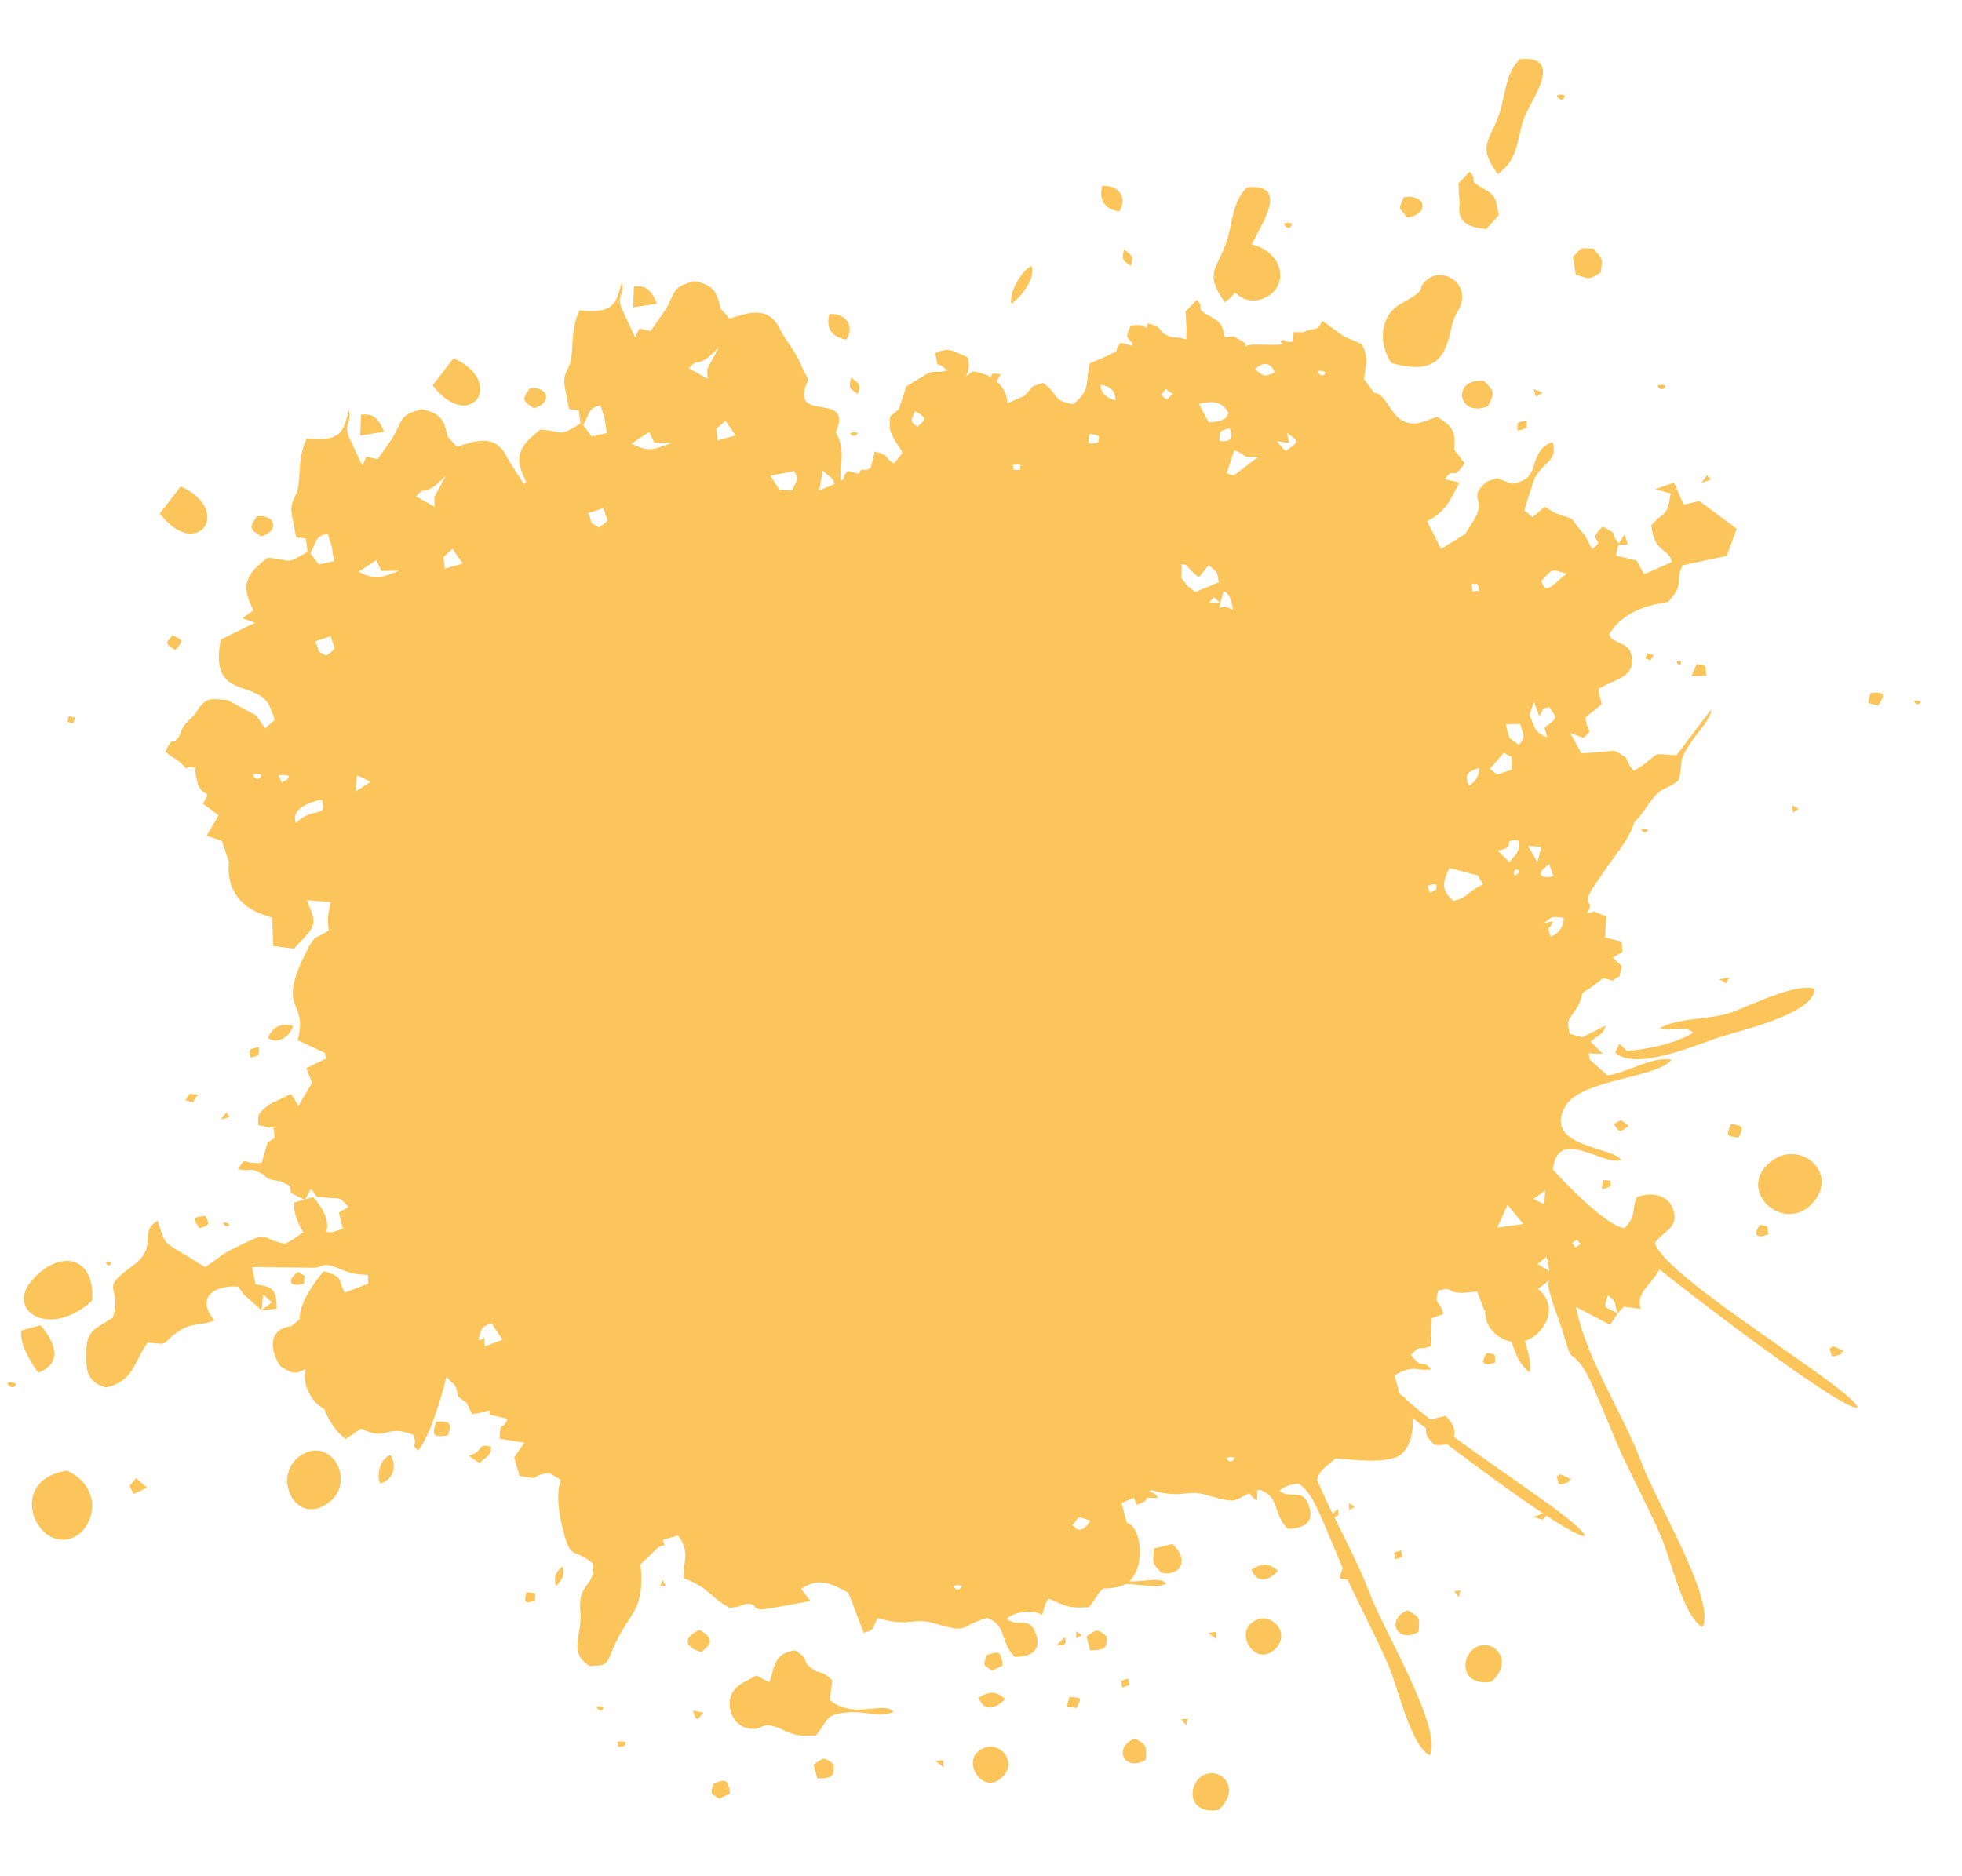 <svg width="23" height="22" viewBox="0 0 23 22" fill="none" xmlns="http://www.w3.org/2000/svg">
<path fill-rule="evenodd" clip-rule="evenodd" d="M2.689 14.356C2.683 14.341 2.586 14.313 2.628 14.361C2.667 14.406 2.69 14.36 2.689 14.356ZM1.304 14.797C1.302 14.791 1.207 14.78 1.253 14.826C1.292 14.864 1.306 14.803 1.304 14.797ZM7.767 18.525C7.739 18.612 7.718 18.594 7.804 18.596L7.767 18.525ZM19.319 9.729C19.316 9.72 19.206 9.699 19.251 9.744C19.289 9.783 19.321 9.733 19.319 9.729ZM7.074 20.023C7.07 20.013 6.957 19.984 7.007 20.037C7.046 20.079 7.077 20.033 7.074 20.023ZM12.615 19.127L12.618 19.215C12.664 19.159 12.731 19.2 12.615 19.127ZM13.847 20.16L13.909 20.234C13.9 20.14 13.975 20.149 13.847 20.16ZM2.657 13.041L2.586 13.128C2.754 13.085 2.67 13.104 2.657 13.041ZM10.965 20.65L11.064 20.721C11.041 20.638 11.099 20.626 10.965 20.65ZM3.221 13.343L3.138 13.395L3.067 13.635C2.803 13.653 2.91 13.54 2.787 13.709C2.967 13.747 2.887 13.681 3.032 13.744C3.167 13.802 3.064 13.823 3.286 13.85L3.399 13.906L3.411 13.99L3.567 14.066L3.449 14.1C3.434 14.213 3.491 14.341 3.557 14.454C3.486 14.486 3.449 14.537 3.341 14.583C3.039 14.529 3.178 14.426 2.866 14.577C2.566 14.721 2.643 14.697 2.405 14.858C1.868 14.518 1.965 14.647 1.846 14.314C1.608 14.461 1.879 14.608 1.54 14.854C1.144 15.141 1.44 15.063 1.323 15.449C1.125 15.586 1.017 15.582 1.012 15.842C1.008 16.048 1.004 16.201 1.24 16.269C1.572 16.197 1.566 15.969 1.731 15.743C2.023 15.771 1.867 15.762 2.091 15.612C2.265 15.496 2.322 15.559 2.515 15.483C2.295 15.225 2.491 15.069 2.792 15.086L2.857 15.178L3.066 15.363L3.084 15.176L3.186 15.271L3.066 15.363L3.245 15.345C3.237 15.116 3.207 15.09 2.995 15.059L2.955 14.857L3.606 14.864C3.824 14.879 3.745 14.784 3.96 14.869C4.139 14.94 4.112 14.936 4.312 14.949L4.318 15.05L4.042 15.157C3.962 15.034 4.046 14.969 3.792 14.906C3.67 15.061 3.52 15.256 3.51 15.471L3.413 15.552C3.138 15.579 3.164 15.839 3.283 16.016C3.452 16.128 3.469 16.101 3.581 16.055C3.543 16.236 3.644 16.442 3.8 16.52C3.855 16.657 3.936 16.79 4.053 16.873L4.233 16.751C4.552 16.91 4.508 16.691 4.846 16.824C4.901 16.987 4.806 16.917 4.902 17.01C5.088 16.767 5.231 16.152 5.233 16.147C5.354 16.272 5.335 16.211 5.37 16.375L5.47 16.45L5.535 16.583L5.624 16.566C5.812 16.524 5.714 16.531 5.741 16.588L5.95 16.637C5.886 16.8 5.863 16.627 5.857 16.87L6.147 16.917L6.027 17.089L6.09 17.305C6.381 17.365 6.177 17.306 6.437 17.271L6.573 17.352C6.516 17.531 6.552 17.738 6.595 17.92C6.688 18.311 6.724 18.142 6.951 18.333C6.985 18.61 6.769 18.551 6.803 18.896C6.83 19.177 6.652 19.373 6.91 19.534C7.121 19.528 7.107 19.52 7.18 19.346C7.377 18.873 7.561 18.926 7.509 18.342L7.71 18.15C7.802 18.08 7.804 18.179 7.77 18.054L7.948 18.006C8.097 18.202 8.005 18.303 8.012 18.504C8.347 18.635 8.294 18.71 8.551 18.851C8.694 18.847 8.704 18.802 8.774 18.806C8.901 18.815 8.799 18.887 8.977 18.866C9.033 18.86 9.476 18.78 9.498 18.77L9.392 18.633C9.596 18.483 9.76 18.577 9.945 18.675L10.126 19.147C10.279 19.095 10.215 19.093 10.289 18.973C10.659 19.083 10.705 18.963 10.934 19.03C11.383 19.161 11.216 19.076 11.571 18.97C11.809 19.064 11.713 19.233 11.894 19.428C12.062 19.43 12.21 19.366 12.15 19.178C12.072 18.928 11.948 19.093 11.801 18.984C11.862 18.907 12.096 18.863 12.218 18.936C12.242 18.832 12.261 18.786 12.294 18.747C12.32 18.756 12.35 18.768 12.386 18.785C12.534 18.855 12.596 18.853 12.763 18.846C12.854 18.74 12.871 18.671 12.932 18.628C13.036 18.624 13.133 18.609 13.199 18.573C13.364 18.572 13.529 18.633 13.673 18.57C13.603 18.484 13.428 18.548 13.241 18.543C13.242 18.541 13.245 18.539 13.246 18.537C13.444 18.329 13.363 17.883 13.209 17.857L13.149 17.628C13.211 17.594 13.257 17.575 13.294 17.564L13.325 17.645C13.424 17.611 13.432 17.598 13.446 17.561C13.48 17.565 13.519 17.569 13.578 17.56C13.522 17.494 13.499 17.497 13.473 17.496C13.477 17.488 13.482 17.48 13.488 17.47C13.857 17.581 13.904 17.461 14.133 17.527C14.519 17.64 14.449 17.593 14.648 17.511C14.674 17.547 14.703 17.575 14.732 17.593C14.74 17.564 14.741 17.524 14.736 17.478C14.747 17.475 14.758 17.471 14.77 17.468C15.008 17.561 14.912 17.73 15.093 17.926C15.261 17.927 15.409 17.864 15.35 17.675C15.271 17.426 15.147 17.591 14.999 17.482C15.035 17.437 15.129 17.404 15.224 17.397C15.246 17.416 15.276 17.422 15.358 17.537C15.447 17.664 15.623 18.112 15.741 18.392L15.738 18.392C15.703 18.517 15.669 18.508 15.797 18.522C15.802 18.534 15.807 18.545 15.812 18.555C15.958 18.866 16.135 19.203 16.273 19.519C16.387 19.78 16.536 20.47 16.761 20.582C16.919 20.277 16.215 19.111 16.046 18.659C15.938 18.369 15.784 18.079 15.639 17.786C15.691 17.778 15.698 17.772 15.682 17.692L15.623 17.752C15.558 17.619 15.495 17.485 15.439 17.349C15.477 17.231 15.517 17.224 15.654 17.102C15.843 17.111 16.307 17.181 16.445 17.035C16.544 16.93 16.573 16.767 16.558 16.626C16.608 16.664 16.661 16.706 16.718 16.749C16.713 16.838 16.727 16.845 16.813 16.94C16.872 16.95 16.92 16.945 16.958 16.931C17.325 17.208 17.762 17.529 18.091 17.748L17.979 17.785C18.099 17.83 18.089 17.83 18.125 17.77C18.361 17.925 18.536 18.024 18.581 18.009C18.536 17.867 17.71 17.336 17.043 16.849C17.068 16.78 17.038 16.685 16.943 16.602L16.769 16.645C16.667 16.565 16.573 16.489 16.492 16.418C16.473 16.39 16.451 16.37 16.427 16.36C16.419 16.353 16.412 16.346 16.404 16.338L16.348 16.126C16.598 15.989 16.591 16.085 16.777 16.057C16.661 15.92 16.684 16.081 16.54 15.886C16.66 15.761 16.605 15.842 16.775 15.786L16.784 15.456L16.92 15.409C16.874 15.221 16.809 15.322 16.86 15.133C17.057 15.081 16.941 15.163 17.147 15.159L17.317 15.145L17.401 15.367L17.412 15.365C17.394 15.541 17.543 15.703 17.72 15.733C17.763 15.884 17.842 16.037 17.931 16.09C17.953 16.014 17.924 15.863 17.873 15.724C17.941 15.705 18.008 15.662 18.066 15.591C18.217 15.407 18.162 15.215 18.027 15.111L18.076 15.081C18.22 14.96 18.131 15.04 18.148 15.069C18.191 15.289 18.265 15.431 18.326 15.637C18.441 16.027 18.388 15.796 18.557 16.035C18.667 16.191 18.909 16.835 19.011 17.052C19.157 17.364 19.334 17.701 19.472 18.017C19.586 18.277 19.735 18.967 19.96 19.079C20.117 18.774 19.414 17.608 19.245 17.156C19.021 16.556 18.599 15.951 18.474 15.324L18.875 15.535L18.962 15.401C18.816 15.309 18.788 15.367 18.85 15.188C18.952 15.267 18.919 15.261 18.962 15.401L19.037 15.32C19.108 15.337 19.192 15.332 19.235 15.354C19.166 15.161 19.365 15.06 19.453 14.884C19.688 15.079 21.614 16.563 21.78 16.506C21.705 16.273 19.505 14.977 19.4 14.573C19.504 14.428 19.68 14.4 19.617 14.19C19.561 14.003 19.352 13.973 19.186 14.038C19.122 14.208 19.188 14.251 19.043 14.4C18.803 14.376 18.204 13.714 18.204 13.714C18.259 13.205 18.778 13.669 19.004 13.604C18.913 13.441 18.09 13.456 18.346 12.978C18.519 12.654 19.431 12.641 19.594 12.428C19.389 12.377 19.073 12.578 18.844 12.611L18.635 12.423L18.623 12.352L18.789 12.356L18.646 12.214C18.763 12.109 18.787 12.145 18.823 12.025L18.551 12.161L18.401 12.124C18.365 11.956 18.38 11.975 18.467 11.846C18.593 11.659 18.483 11.669 18.633 11.593L18.754 11.5L18.794 11.47C19 11.511 18.831 11.519 18.985 11.449C19.017 11.282 19.043 11.371 18.907 11.227C19.057 11.136 19.014 11.198 19.011 11.042L18.816 10.992L18.831 10.745L18.686 10.688L18.604 10.712C18.693 10.547 18.581 10.645 18.627 10.493C18.64 10.452 18.768 10.271 18.801 10.222C18.919 10.043 19.106 9.838 19.158 9.641C19.253 9.548 19.28 9.488 19.355 9.389C19.485 9.218 19.517 9.275 19.678 9.15C19.745 8.891 19.65 8.965 19.829 8.694C19.901 8.587 20.059 8.428 20.06 8.318L19.654 8.855C19.337 8.84 19.478 8.81 19.244 8.983L19.152 9.039C19.01 8.864 19.149 8.925 18.93 8.803L18.539 8.834L18.407 8.595L18.563 8.653C18.692 8.533 18.598 8.6 18.587 8.413L18.776 8.256L18.748 8.138L18.742 8.073L18.854 8.018C18.977 7.959 19.133 7.915 19.132 7.755C19.131 7.545 19.011 7.574 18.882 7.481L18.865 7.436C19.077 7.083 19.527 7.077 19.558 7.055C19.753 6.831 19.63 6.846 19.721 6.63L20.242 6.518L20.359 6.199L19.921 5.875L19.737 5.917L19.624 5.659L19.403 5.736L19.584 5.786C19.542 6.084 19.508 5.979 19.357 6.161C19.401 6.503 19.554 6.409 19.599 6.59L19.273 6.733L19.186 6.572L18.945 6.515C18.975 6.361 18.951 6.387 19.083 6.386L19.044 6.265L18.977 6.373C18.84 6.201 19.008 6.297 18.788 6.175C18.571 6.378 18.858 6.301 18.663 6.437L18.575 6.27C18.35 6.024 18.536 6.128 18.23 6.014L18.108 5.943L17.964 6.063L17.871 5.986C17.87 5.965 17.976 5.637 17.996 5.598C18.093 5.415 18.269 5.405 18.199 5.184C17.95 5.27 18.029 5.516 17.884 5.617C17.705 5.71 17.721 5.662 17.549 5.607L17.428 5.647C17.183 5.864 17.447 5.83 17.272 6.108L17.174 6.263L16.893 6.436L16.729 6.11C16.951 6.004 17.008 5.849 17.108 5.657L16.937 5.619C17.068 5.441 17.011 5.67 17.169 5.432L17.046 5.271C17.066 5.056 17.031 5.002 16.847 4.887C16.699 4.935 16.577 5.021 16.416 4.917C16.296 4.84 16.231 4.604 16.109 4.606L15.991 4.446C16.002 4.288 16.056 4.193 15.961 4.034L15.752 3.943L15.502 3.762C15.421 3.91 15.452 3.818 15.275 3.896L15.164 3.894L15.159 4.006C15.038 4.019 15.07 3.979 15.042 3.987C14.919 4.023 15.249 4.052 14.736 4.04C14.542 4.035 14.614 4.113 14.596 4.022L14.466 3.945L14.377 3.954C14.37 3.955 14.364 3.956 14.357 3.957C14.338 3.851 14.326 3.783 14.212 3.726C13.969 3.592 14.144 3.632 14.029 3.515L13.898 3.653L13.911 3.893C13.906 3.925 13.905 3.955 13.908 3.981C13.776 3.938 13.761 3.972 13.689 3.937C13.554 3.871 13.655 3.844 13.455 3.791L13.441 3.846C13.403 3.815 13.338 3.799 13.253 3.819C13.198 3.967 13.193 3.926 13.279 4.03L13.267 4.052L13.136 4.019C13.037 4.132 13.165 4.086 12.982 4.172L12.777 4.26C12.718 4.483 12.795 4.567 12.58 4.74C12.321 4.695 12.421 4.623 12.227 4.49C12.045 4.544 12.132 4.521 12.004 4.645L11.914 4.682L11.809 4.73C11.809 4.637 11.764 4.541 11.679 4.468C11.693 4.466 11.691 4.445 11.732 4.388C11.614 4.38 11.652 4.36 11.611 4.421C11.553 4.388 11.484 4.365 11.403 4.356C11.371 4.376 11.344 4.397 11.32 4.418C11.341 4.375 11.372 4.33 11.349 4.193C11.179 4.121 11.132 4.061 10.962 4.141C11.016 4.377 10.948 4.194 11.104 4.345C10.963 4.38 11.005 4.343 10.89 4.37L10.614 4.536L10.62 4.544L10.538 4.799L10.434 4.883L10.43 5.027C10.486 5.203 10.54 5.211 10.579 5.311L10.481 5.435C10.36 5.372 10.451 5.345 10.256 5.294L10.205 5.488C10.19 5.495 10.176 5.502 10.165 5.509L10.095 5.508L10.068 5.555L9.937 5.522C9.857 5.613 9.926 5.6 9.856 5.638C9.827 5.49 9.93 5.304 9.799 5.069C10.015 4.561 9.213 4.992 9.478 4.451L9.419 4.347C9.322 4.097 9.253 4.068 9.135 3.843C9.002 3.589 8.784 3.662 8.554 3.736L8.45 3.623C8.401 3.418 8.371 3.346 8.145 3.297C7.873 3.36 7.925 3.419 7.801 3.631L7.626 3.882L7.494 3.852L7.447 3.957L7.294 3.632C7.221 3.468 7.321 3.472 7.29 3.307C7.22 3.538 7.22 3.685 6.793 3.64C6.669 3.898 6.741 4.155 6.665 4.302C6.587 4.455 6.614 4.494 6.646 4.666C6.682 4.862 6.654 4.776 6.786 4.815L6.804 4.968C6.523 5.136 6.617 5.052 6.334 5.038C6.059 5.248 6.028 5.378 6.17 5.654L6.139 5.675C6.078 5.565 6.019 5.504 5.936 5.345C5.803 5.092 5.585 5.165 5.355 5.238L5.251 5.125C5.202 4.92 5.172 4.849 4.946 4.799C4.674 4.863 4.726 4.922 4.602 5.134L4.427 5.385L4.295 5.354L4.248 5.46L4.095 5.135C4.022 4.971 4.122 4.975 4.092 4.809C4.021 5.04 4.021 5.187 3.595 5.143C3.47 5.4 3.542 5.657 3.466 5.804C3.388 5.957 3.415 5.997 3.447 6.168C3.483 6.365 3.455 6.278 3.587 6.317L3.605 6.47C3.324 6.639 3.418 6.554 3.134 6.541C2.86 6.751 2.829 6.881 2.971 7.156L2.841 7.248L2.99 7.302L2.87 7.36L2.588 7.5C2.444 8.237 3.033 7.946 3.171 8.304L3.221 8.441L3.107 8.541L3.005 8.39L2.667 8.208C2.44 8.19 2.407 8.177 2.287 8.372L2.173 8.488C2.101 8.583 2.135 8.59 2.084 8.654C2.002 8.756 2.044 8.6 1.937 8.813C2.048 8.913 2.05 8.87 2.149 8.976C2.231 9.063 2.124 8.971 2.286 9.002C2.323 9.462 2.519 9.184 2.379 9.425L2.562 9.559L2.423 9.799L2.603 9.862L2.683 10.107C2.636 10.654 3.133 10.733 3.188 10.761L3.204 11.093L3.443 11.124C3.725 10.832 3.714 10.855 3.597 10.554L3.873 10.578C3.855 10.76 3.829 10.694 3.853 10.911C3.688 11.016 3.692 10.96 3.599 11.143C3.22 11.885 3.621 11.699 3.49 12.198L3.811 12.347L3.82 12.413L3.591 12.525L3.658 12.696L3.499 12.965L3.411 12.827L3.153 12.951C3.038 13.057 3.019 13.043 3.028 13.193L3.157 13.222L3.204 13.219L3.221 13.343ZM3.578 14.063L3.643 13.943L3.648 13.944C3.765 14.094 3.671 14.007 3.837 14.046C4.013 14.055 3.974 14.035 4.086 14.151L3.972 14.219L4.019 14.406C3.877 14.462 3.856 14.454 3.824 14.44C3.867 14.316 3.784 14.162 3.672 14.037L3.578 14.063ZM14.453 7.148C14.427 7.137 14.395 7.124 14.351 7.11L14.294 7.128C14.298 7.11 14.302 7.09 14.306 7.069L14.176 7.064C14.264 6.967 14.203 6.997 14.306 7.069L14.344 6.934C14.408 6.949 14.441 7.048 14.453 7.148ZM13.924 6.874L13.847 6.774C13.853 6.71 13.854 6.661 13.848 6.62C13.924 6.597 13.924 6.682 14.055 6.767L14.169 6.627C14.283 6.721 14.263 6.698 14.288 6.827L14.011 6.942C13.985 6.92 13.954 6.897 13.924 6.874ZM11.963 5.453L11.96 5.508C11.92 5.513 11.896 5.511 11.882 5.507C11.881 5.494 11.879 5.476 11.872 5.45C11.916 5.448 11.946 5.445 11.963 5.453ZM9.784 5.674L9.783 5.675L9.616 5.746L9.604 5.748L9.645 5.515C9.748 5.621 9.757 5.588 9.784 5.674ZM15.145 2.622C15.142 2.613 15.008 2.594 15.071 2.654C15.124 2.705 15.147 2.627 15.145 2.622ZM0.19 16.225C0.185 16.213 0.042 16.184 0.106 16.247C0.163 16.303 0.19 16.225 0.19 16.225ZM12.484 19.194L12.382 19.297C12.486 19.277 12.504 19.298 12.484 19.194ZM7.237 20.423C7.262 20.512 7.215 20.48 7.312 20.477C7.31 20.471 7.406 20.403 7.237 20.423ZM0.806 8.395C0.793 8.485 0.764 8.457 0.86 8.483C0.873 8.412 0.913 8.419 0.806 8.395ZM8.248 20.081L8.124 20.058C8.172 20.217 8.17 20.154 8.248 20.081ZM13.141 19.71C13.17 19.801 13.116 19.802 13.241 19.757C13.214 19.674 13.264 19.665 13.141 19.71ZM2.323 12.835C2.19 12.83 2.248 12.793 2.172 12.904C2.315 12.931 2.229 12.941 2.323 12.835ZM3.034 12.276C2.931 12.309 2.912 12.277 2.937 12.402C3.014 12.38 3.049 12.39 3.034 12.276ZM6.172 18.669C6.139 18.8 6.152 18.805 6.273 18.767C6.259 18.678 6.331 18.686 6.172 18.669ZM18.248 17.314C18.285 17.446 18.272 17.41 18.39 17.378C18.367 17.318 18.498 17.385 18.348 17.313C18.248 17.265 18.298 17.298 18.248 17.314ZM9.978 4.427C9.948 4.551 9.957 4.553 10.057 4.62C10.091 4.51 10.078 4.503 9.978 4.427ZM6.598 18.369C6.505 18.431 6.49 18.501 6.518 18.599C6.593 18.52 6.622 18.466 6.598 18.369ZM17.432 15.864C17.348 15.982 17.389 16.029 17.529 15.976C17.516 15.861 17.549 15.89 17.432 15.864ZM12.539 19.895C12.502 20.027 12.466 20.009 12.623 20.027C12.681 19.894 12.684 19.916 12.539 19.895ZM2.407 14.257C2.242 14.272 2.265 14.291 2.338 14.402C2.429 14.37 2.474 14.375 2.407 14.257ZM2.024 7.449C1.937 7.543 1.93 7.542 2.055 7.623C2.171 7.492 2.126 7.504 2.024 7.449ZM3.496 14.913C3.342 15.022 3.412 15.103 3.565 15.049C3.565 14.915 3.61 14.993 3.496 14.913ZM1.725 17.444L1.594 17.333C1.496 17.457 1.509 17.393 1.567 17.517L1.725 17.444ZM5.76 16.964C5.57 16.925 5.696 17.008 5.496 17.07L5.621 17.155C5.732 17.054 5.741 17.079 5.76 16.964ZM5.114 16.669C5.062 16.818 5.071 16.861 5.248 16.831C5.306 16.684 5.272 16.66 5.114 16.669ZM8.558 21.031C8.531 20.867 8.524 20.855 8.366 20.911C8.328 21.049 8.319 21.009 8.429 21.091L8.558 21.031ZM3.437 12.028C3.296 11.994 3.194 12.037 3.141 12.173C3.267 12.252 3.4 12.149 3.437 12.028ZM11.783 19.921C11.668 19.823 11.602 19.829 11.472 19.906C11.533 20.074 11.674 20.041 11.783 19.921ZM4.578 17.061C4.458 17.098 4.411 17.29 4.454 17.394C4.619 17.357 4.652 17.18 4.578 17.061ZM9.774 20.689C9.652 20.594 9.66 20.608 9.537 20.691L9.582 20.855C9.731 20.844 9.783 20.856 9.774 20.689ZM3.012 6.054C2.918 6.188 2.922 6.199 3.06 6.289C3.286 6.225 3.224 6.028 3.012 6.054ZM8.203 19.11C7.999 19.199 8.025 19.321 8.223 19.37C8.369 19.256 8.349 19.207 8.203 19.11ZM4.232 4.862L4.223 5.107L4.502 5.063C4.417 4.847 4.326 4.856 4.232 4.862ZM9.722 3.682C9.68 3.847 9.746 3.953 9.922 3.982C10.024 3.815 9.914 3.67 9.722 3.682ZM13.305 20.384C13.041 20.486 13.176 20.785 13.432 20.635C13.44 20.469 13.454 20.472 13.305 20.384ZM5.763 15.518L5.891 15.709L5.681 15.787C5.67 15.601 5.69 15.729 5.609 15.711C5.644 15.584 5.63 15.56 5.763 15.518ZM13.744 18.104L13.526 18.158C13.512 18.344 13.504 18.321 13.614 18.442C13.863 18.484 13.934 18.271 13.744 18.104ZM11.752 20.836C11.952 20.639 11.673 20.359 11.465 20.538C11.29 20.687 11.531 21.053 11.752 20.836ZM0.473 15.539L0.249 15.602C0.228 15.766 0.36 15.964 0.446 16.096C0.746 15.985 0.642 15.727 0.473 15.539ZM14.282 21.223C14.552 20.986 14.331 20.727 14.126 20.806C13.928 20.884 13.888 21.278 14.282 21.223ZM2.118 5.704L1.873 6.021C2.315 6.594 2.74 5.979 2.118 5.704ZM3.791 17.659C4.213 17.435 3.909 16.834 3.539 17.057C3.187 17.27 3.429 17.852 3.791 17.659ZM1.08 15.252C1.118 14.711 0.679 14.642 0.36 15.031C0.079 15.373 0.582 15.702 1.08 15.252ZM14.62 2.196C14.45 2.348 14.447 2.624 14.382 2.822C14.272 3.156 14.108 3.198 14.358 3.544C14.409 3.508 14.448 3.47 14.479 3.429C14.559 3.511 14.677 3.551 14.797 3.505C15.13 3.38 15.053 2.957 14.676 2.866C14.682 2.851 14.689 2.835 14.697 2.819C14.797 2.615 15.114 2.152 14.62 2.196ZM0.786 17.244C0.147 17.341 0.356 18.02 0.708 18.054C1.059 18.089 1.295 17.484 0.786 17.244ZM5.226 5.58L5.091 5.829L5.095 5.943L4.875 5.82C5.006 5.692 4.926 5.794 5.054 5.725C5.12 5.69 5.159 5.638 5.226 5.58ZM9.726 19.93L9.758 19.705C9.617 19.569 9.632 19.637 9.541 19.58C9.379 19.478 9.51 19.468 9.321 19.351C9.071 19.387 9.092 19.523 9.018 19.725L8.869 19.646C8.731 19.725 8.589 19.765 8.559 19.92C8.532 20.062 8.608 20.227 8.758 20.263C8.971 20.314 8.889 20.147 9.187 20.288C9.336 20.358 9.397 20.356 9.564 20.349C9.72 20.167 9.657 20.094 9.971 20.076C10.146 20.067 10.322 20.139 10.474 20.073C10.364 19.938 9.997 20.171 9.726 19.93ZM3.638 6.487C3.718 6.349 3.684 6.295 3.841 6.255L3.888 6.406L3.916 6.581L3.737 6.619L3.638 6.487ZM4.202 6.705L4.411 6.568L4.471 6.695L4.683 6.692C4.452 6.775 4.427 6.809 4.202 6.705ZM5.213 6.668C5.203 6.478 5.16 6.577 5.305 6.436L5.424 6.608L5.213 6.668ZM3.062 9.088C3.068 9.105 3.03 9.161 2.983 9.113C2.922 9.051 3.058 9.077 3.062 9.088ZM3.357 9.151C3.276 9.156 3.33 9.241 3.266 9.091C3.465 9.071 3.355 9.143 3.357 9.151ZM4.168 9.28L4.184 9.09L4.345 9.167L4.168 9.28ZM3.773 9.377C3.838 9.609 3.678 9.443 3.47 9.65C3.402 9.488 3.628 9.402 3.773 9.377ZM3.877 7.46C3.921 7.632 3.96 7.588 3.822 7.688C3.686 7.599 3.77 7.69 3.696 7.52L3.877 7.46ZM12.782 17.83C12.716 17.928 12.676 17.953 12.62 17.929C12.61 17.916 12.595 17.902 12.572 17.884C12.662 17.774 12.611 17.777 12.782 17.83ZM11.272 18.593C11.276 18.604 11.242 18.663 11.197 18.625C11.137 18.573 11.27 18.588 11.272 18.593ZM19.71 7.754C19.709 7.75 19.628 7.743 19.669 7.786C19.706 7.825 19.71 7.754 19.71 7.754ZM22.518 8.227C22.515 8.218 22.405 8.197 22.45 8.242C22.488 8.28 22.52 8.231 22.518 8.227ZM10.053 5.073C10.052 5.071 9.93 5.058 9.982 5.101C10.016 5.13 10.059 5.09 10.053 5.073ZM15.814 17.625L15.817 17.712C15.863 17.656 15.93 17.697 15.814 17.625ZM17.046 18.657L17.108 18.732C17.099 18.638 17.174 18.646 17.046 18.657ZM21.009 9.441L21.02 9.535C21.066 9.464 21.137 9.513 21.009 9.441ZM20.277 11.461L20.151 11.483C20.287 11.54 20.191 11.559 20.277 11.461ZM19.522 4.521C19.52 4.515 19.389 4.495 19.449 4.55C19.494 4.591 19.527 4.535 19.522 4.521ZM20.015 5.569L19.942 5.661C20.122 5.608 20.029 5.626 20.015 5.569ZM14.164 19.148L14.263 19.219C14.239 19.135 14.297 19.123 14.164 19.148ZM18.344 1.119C18.341 1.111 18.207 1.091 18.27 1.151C18.323 1.203 18.346 1.124 18.344 1.119ZM18.086 4.603L17.98 4.561C18.015 4.678 17.991 4.66 18.086 4.603ZM19.386 7.679C19.263 7.659 19.348 7.623 19.285 7.719C19.401 7.752 19.309 7.772 19.386 7.679ZM16.34 18.208C16.369 18.298 16.314 18.299 16.44 18.254C16.413 18.172 16.463 18.162 16.34 18.208ZM18.797 13.835C18.77 13.965 18.75 13.958 18.886 13.909C18.86 13.829 18.937 13.854 18.797 13.835ZM17.895 4.929C17.785 4.962 17.781 4.928 17.791 5.052C17.911 5.015 17.899 5.036 17.895 4.929ZM21.447 15.811C21.484 15.943 21.471 15.907 21.589 15.876C21.566 15.816 21.697 15.882 21.547 15.81C21.447 15.763 21.497 15.795 21.447 15.811ZM19.095 13.201C18.966 13.115 19.044 13.123 18.917 13.178C18.987 13.286 18.986 13.281 19.095 13.201ZM13.177 2.924C13.146 3.048 13.156 3.05 13.257 3.118C13.29 3.008 13.277 3.001 13.177 2.924ZM20.631 14.362C20.547 14.48 20.588 14.527 20.728 14.474C20.715 14.358 20.748 14.388 20.631 14.362ZM18.023 10.109L17.912 9.919L18.069 9.928L18.023 10.109ZM19.89 7.786L19.828 7.927L20.004 7.925C19.981 7.779 20.021 7.815 19.89 7.786ZM20.291 13.181C20.241 13.308 20.23 13.323 20.381 13.34C20.439 13.216 20.44 13.199 20.291 13.181ZM21.928 8.127C21.886 8.27 21.878 8.233 22.014 8.274C22.103 8.154 22.106 8.103 21.928 8.127ZM11.756 19.528C11.73 19.364 11.723 19.353 11.565 19.408C11.526 19.546 11.518 19.506 11.628 19.589L11.756 19.528ZM14.982 18.419C14.867 18.32 14.801 18.327 14.671 18.404C14.731 18.572 14.873 18.539 14.982 18.419ZM12.973 19.186C12.851 19.091 12.859 19.106 12.736 19.188L12.78 19.352C12.93 19.341 12.982 19.354 12.973 19.186ZM6.211 4.552C6.117 4.685 6.121 4.697 6.259 4.787C6.485 4.723 6.423 4.526 6.211 4.552ZM12.09 3.118C11.975 3.171 11.821 3.442 11.856 3.562C11.974 3.479 12.147 3.258 12.09 3.118ZM16.452 2.316C16.393 2.474 16.392 2.417 16.497 2.551C16.777 2.507 16.704 2.259 16.452 2.316ZM7.431 3.36L7.422 3.604L7.701 3.561C7.616 3.344 7.525 3.353 7.431 3.36ZM12.921 2.18C12.879 2.345 12.945 2.45 13.121 2.48C13.223 2.313 13.113 2.168 12.921 2.18ZM17.411 2.224C17.168 2.089 17.343 2.129 17.228 2.012L17.097 2.151L17.11 2.39C17.078 2.613 17.219 2.666 17.423 2.685L17.57 2.523C17.537 2.376 17.548 2.293 17.411 2.224ZM18.131 14.736L18.164 14.904L18.024 14.823L18.131 14.736ZM16.503 18.881C16.239 18.984 16.375 19.282 16.631 19.133C16.639 18.966 16.654 18.969 16.503 18.881ZM17.441 4.765C17.524 4.609 17.521 4.594 17.398 4.466C17.009 4.429 17.086 4.903 17.441 4.765ZM18.676 2.913C18.499 2.914 18.563 2.887 18.438 3.012L18.473 3.22C18.635 3.276 18.625 3.279 18.765 3.196C18.787 3.021 18.792 3.042 18.676 2.913ZM17.723 9.024L17.552 9.083L17.465 9.016L17.627 8.827L17.72 8.874L17.723 9.024ZM14.95 19.334C15.151 19.137 14.872 18.857 14.664 19.035C14.489 19.185 14.73 19.551 14.95 19.334ZM17.481 19.721C17.751 19.484 17.529 19.224 17.325 19.304C17.127 19.381 17.087 19.775 17.481 19.721ZM5.317 4.201L5.072 4.519C5.513 5.092 5.939 4.476 5.317 4.201ZM18.099 10.824C18.205 10.743 18.183 10.745 18.329 10.761C18.337 10.856 18.277 10.945 18.179 10.983C18.119 10.822 18.174 10.924 18.203 10.803L18.099 10.824ZM21.265 14.088C21.567 13.719 21.041 13.318 20.709 13.665C20.38 14.009 20.947 14.477 21.265 14.088ZM17.819 0.693C17.649 0.845 17.646 1.122 17.581 1.319C17.471 1.654 17.307 1.695 17.557 2.041C17.834 1.847 17.773 1.568 17.896 1.317C17.996 1.112 18.313 0.649 17.819 0.693ZM21.272 11.594C21.067 11.523 20.557 11.771 20.331 11.859C20.048 11.969 19.718 11.917 19.456 12.055C19.602 12.108 19.746 12.013 19.848 12.109C19.65 12.235 19.312 12.304 19.073 12.323L18.984 12.239L18.934 12.343C19.175 12.559 19.861 12.26 20.148 12.165C20.401 12.082 21.277 11.886 21.272 11.594ZM16.31 4.256C17.057 4.475 16.941 3.881 17.079 3.667C17.287 3.341 16.919 3.122 16.735 3.275C16.576 3.408 16.775 3.37 16.434 3.554C16.167 3.698 16.158 4.031 16.31 4.256ZM8.425 4.077L8.29 4.327L8.294 4.441L8.074 4.318C8.205 4.189 8.125 4.291 8.253 4.223C8.319 4.187 8.358 4.135 8.425 4.077ZM18.137 8.647C17.979 8.581 17.996 8.531 17.929 8.381L17.983 8.23L18.045 8.4C18.121 8.279 18.039 8.33 18.158 8.29C18.273 8.439 18.246 8.416 18.106 8.533L18.137 8.647ZM17.821 8.488C17.86 8.645 17.89 8.609 17.808 8.737L17.694 8.652L17.651 8.493L17.821 8.488ZM6.837 4.984C6.917 4.847 6.883 4.792 7.04 4.753L7.087 4.903L7.115 5.078L6.936 5.117L6.837 4.984ZM17.814 10.212C17.819 10.228 17.739 10.305 17.746 10.234C17.754 10.163 17.814 10.212 17.814 10.212ZM18.209 10.274C18.075 10.312 17.98 10.249 18.162 10.134L18.209 10.274ZM17.56 9.974C17.813 9.925 17.569 9.849 17.799 9.851C17.816 10.001 17.792 9.978 17.694 10.111L17.56 9.974ZM7.401 5.203L7.61 5.065L7.67 5.192L7.882 5.19C7.651 5.272 7.626 5.307 7.401 5.203ZM8.412 5.165C8.402 4.975 8.358 5.075 8.504 4.933L8.623 5.105L8.412 5.165ZM9.032 5.578L9.308 5.523C9.374 5.641 9.347 5.603 9.288 5.748L9.137 5.745L9.032 5.578ZM18.466 14.63C18.426 14.538 18.401 14.607 18.486 14.533C18.518 14.603 18.572 14.557 18.466 14.63ZM17.858 14.352L17.551 14.395L17.673 14.129L17.858 14.352ZM17.317 6.843C17.355 6.967 17.356 6.913 17.263 6.936C17.235 6.788 17.263 6.867 17.317 6.843ZM18.365 6.727C18.217 6.836 18.116 6.999 18.07 6.81C18.214 6.658 18.184 6.674 18.365 6.727ZM7.076 5.957C7.12 6.13 7.159 6.085 7.021 6.185C6.885 6.097 6.969 6.188 6.895 6.017L7.076 5.957ZM10.725 4.822C10.887 4.908 10.841 4.921 10.755 5.006C10.668 4.936 10.674 4.944 10.725 4.822ZM13.08 4.689C12.986 4.687 12.894 4.598 12.902 4.512C13.042 4.537 13.059 4.581 13.08 4.689ZM13.611 4.632C13.696 4.526 13.635 4.559 13.752 4.62C13.649 4.691 13.713 4.71 13.611 4.632ZM14.944 4.367C14.814 4.425 14.817 4.414 14.711 4.331C14.813 4.228 14.902 4.26 14.944 4.367ZM12.878 5.185C12.766 5.215 12.74 5.22 12.773 5.088C12.938 5.107 12.866 5.132 12.878 5.185ZM14.055 4.734C14.221 4.699 14.33 4.704 14.403 4.848C14.362 4.87 14.434 4.928 14.169 4.954L14.055 4.734ZM15.54 4.368C15.54 4.368 15.515 4.437 15.464 4.382C15.407 4.321 15.535 4.355 15.54 4.368ZM14.414 5.019C14.463 5.14 14.428 5.186 14.295 5.171C14.305 5.03 14.285 5.068 14.414 5.019ZM14.379 5.551L14.468 5.28C14.671 5.355 14.496 5.36 14.751 5.356L14.464 5.575L14.379 5.551ZM14.965 5.173L15.114 5.194L15.086 5.075C15.217 5.175 15.247 5.171 15.069 5.289L14.965 5.173ZM17.34 9.005C17.344 9.095 17.292 9.174 17.221 9.21C17.161 9.088 17.2 9.046 17.34 9.005ZM16.732 10.388C16.889 10.337 16.824 10.4 16.839 10.432C16.748 10.462 16.782 10.51 16.732 10.388ZM17.383 10.37C17.204 10.457 17.187 10.538 17.036 10.562C16.897 10.442 16.906 10.355 16.991 10.178L17.325 10.265L17.383 10.37ZM18.104 14.121L17.975 14.059L18.113 13.96L18.104 14.121ZM14.471 17.091C14.475 17.101 14.441 17.161 14.396 17.122C14.336 17.071 14.469 17.085 14.471 17.091Z" fill="#FBC55C"/>
</svg>
